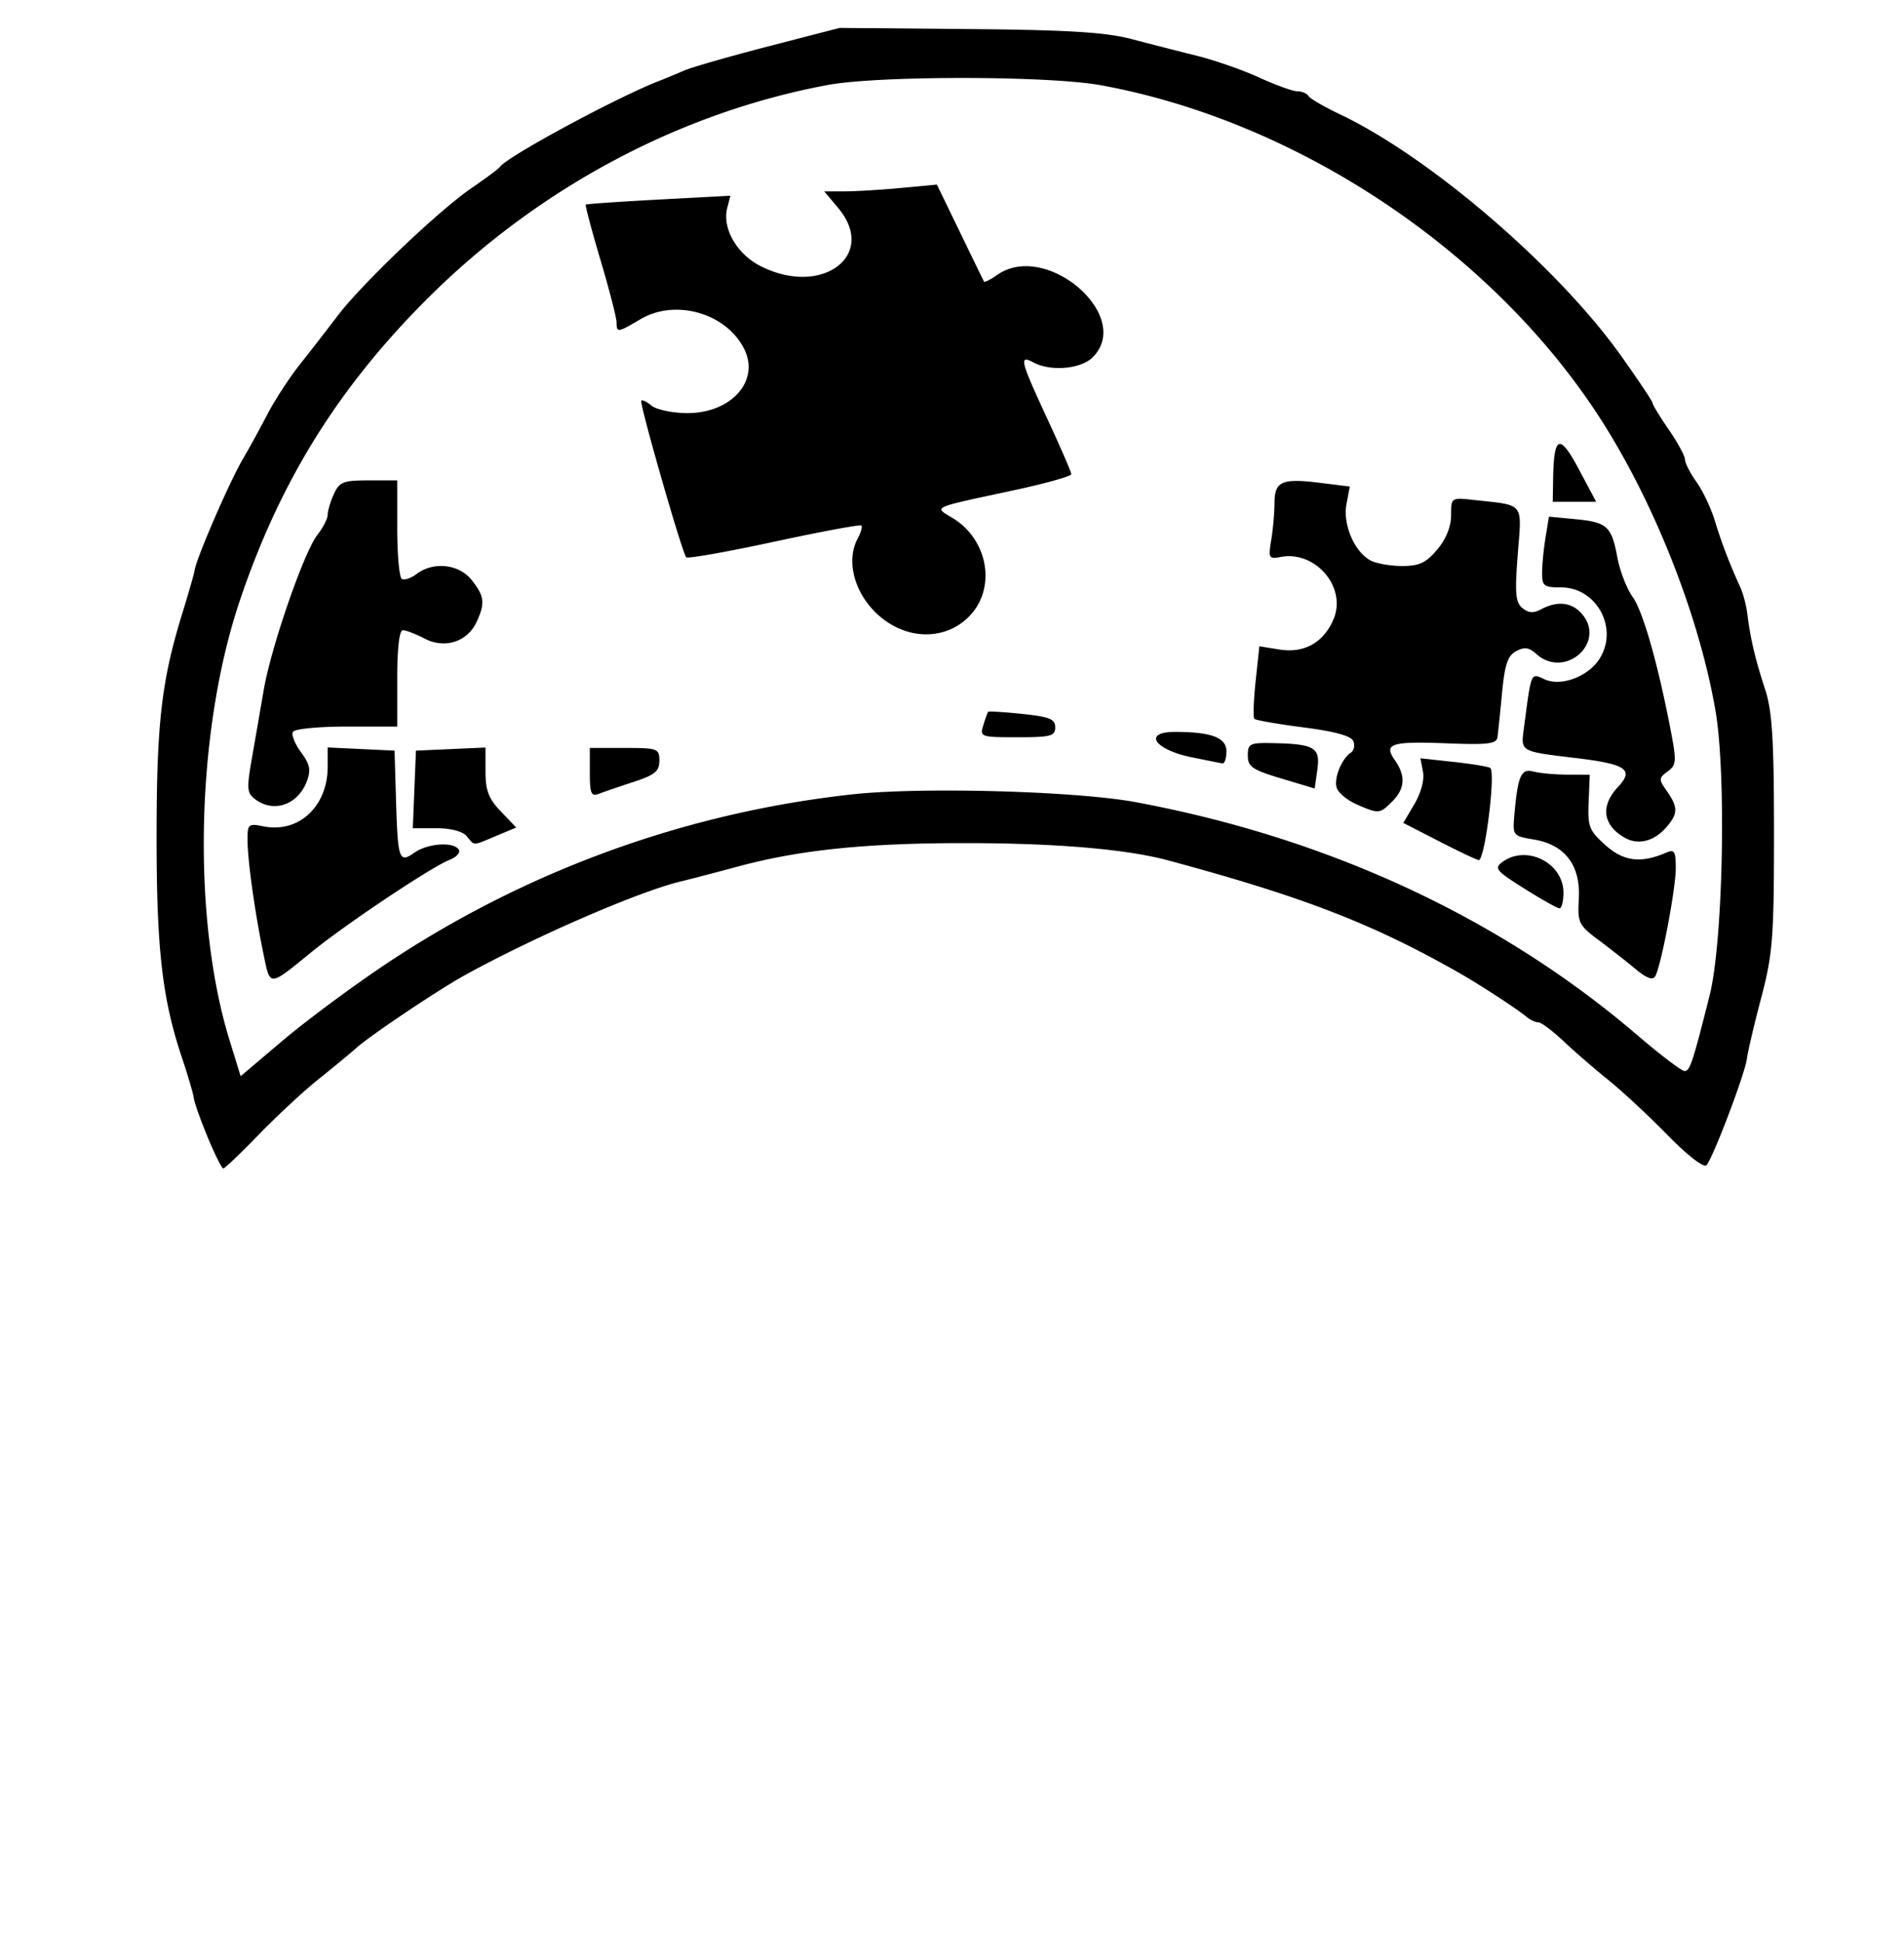 <?xml version="1.0" encoding="UTF-8" standalone="no"?>
<svg
   xml:space="preserve"
   width="872"
   height="889"
   viewBox="0 0 872 889"
   version="1.1"
   id="svg2"
   sodipodi:docname="forlorn_no_circle.svg"
   inkscape:version="1.4.2 (f4327f4, 2025-05-13)"
   xmlns:inkscape="http://www.inkscape.org/namespaces/inkscape"
   xmlns:sodipodi="http://sodipodi.sourceforge.net/DTD/sodipodi-0.dtd"
   xmlns="http://www.w3.org/2000/svg"
   xmlns:svg="http://www.w3.org/2000/svg"><defs
     id="defs2" /><sodipodi:namedview
     id="namedview2"
     pagecolor="#ffffff"
     bordercolor="#000000"
     borderopacity="0.25"
     inkscape:showpageshadow="2"
     inkscape:pageopacity="0.0"
     inkscape:pagecheckerboard="0"
     inkscape:deskcolor="#d1d1d1"
     inkscape:zoom="0.96526055"
     inkscape:cx="436.15167"
     inkscape:cy="604.5"
     inkscape:window-width="3440"
     inkscape:window-height="1369"
     inkscape:window-x="1737"
     inkscape:window-y="1432"
     inkscape:window-maximized="1"
     inkscape:current-layer="svg2" /><path
     d="m 95.136,520.7 c -3.252,-7.838 -6.121,-15.923 -6.377,-17.967 -0.256,-2.044 -2.711,-10.408 -5.456,-18.586 -9.013,-26.855 -11.632,-49.804 -11.594,-101.602 0.037,-51.585 2.274,-70.936 11.744,-101.602 2.947,-9.54 5.501,-18.461 5.678,-19.824 0.683,-5.282 15.904,-40.415 22.012,-50.808 2.805,-4.774 7.889,-14.04 11.296,-20.59 3.408,-6.552 10.098,-16.827 14.869,-22.836 a 1595,1595 0 0 0 17.346,-22.344 c 11.187,-14.73 46.518,-48.387 61.476,-58.563 6.395,-4.351 12.186,-8.677 12.867,-9.613 3.54,-4.86 53.867,-31.997 73.104,-39.417 2.726,-1.052 7.744,-3.132 11.152,-4.624 3.408,-1.492 20.84,-6.499 38.74,-11.127 l 32.547,-8.415 59.143,0.523 c 45.643,0.403 62.68,1.453 74.632,4.6 a 2689,2689 0 0 0 30.078,7.7 c 8.025,1.994 20.778,6.454 28.34,9.913 7.562,3.459 15.427,6.29 17.478,6.29 2.051,0 4.332,0.974 5.069,2.165 0.736,1.191 7.214,4.954 14.395,8.362 41.06,19.487 99.627,69.74 128.557,110.307 8.03,11.26 14.6,21.096 14.6,21.857 0,0.761 3.345,6.246 7.434,12.19 4.089,5.942 7.434,12.104 7.434,13.693 0,1.588 2.364,6.207 5.253,10.265 2.89,4.057 6.671,12.035 8.404,17.729 3.083,10.126 6.859,19.985 11.654,30.428 1.315,2.863 2.78,8.439 3.255,12.39 1.302,10.821 3.641,20.721 8.137,34.443 3.251,9.922 4.06,23.005 4.06,65.67 0,48.135 -0.567,55.431 -5.876,75.581 -3.232,12.267 -6.165,24.75 -6.519,27.74 -0.795,6.735 -15.626,45.784 -18.544,48.83 -1.233,1.286 -8.73,-4.517 -17.75,-13.737 -8.588,-8.78 -20.81,-20.147 -27.157,-25.26 -6.348,-5.112 -15.627,-13.149 -20.62,-17.858 -4.993,-4.709 -10.163,-8.563 -11.486,-8.563 -1.323,0 -3.753,-1.131 -5.4,-2.513 -4.408,-3.701 -21.543,-14.85 -31.49,-20.489 -39.427,-22.35 -71.09,-34.558 -132.579,-51.122 -19.12,-5.15 -51.247,-7.9 -92.567,-7.921 -45.889,-0.025 -76.135,3.076 -104.441,10.707 -10.223,2.756 -22.083,5.848 -26.357,6.873 -19.19,4.6 -67.007,25.36 -98.788,42.89 -12.256,6.76 -43.36,27.622 -49.801,33.404 -2.622,2.353 -10.332,8.72 -17.133,14.15 -6.801,5.43 -19.133,16.86 -27.407,25.4 -8.273,8.541 -15.595,15.53 -16.27,15.53 -0.677,0 -3.89,-6.413 -7.142,-14.25 m 80.582,-78.67 c 64.24,-43.07 137.929,-69.97 214.643,-78.353 31.666,-3.46 102.537,-1.506 129.856,3.582 88.291,16.444 167.027,53.019 229.714,106.708 10.516,9.007 20.23,16.376 21.588,16.376 2.452,0 3.713,-3.81 11.478,-34.694 6.151,-24.462 7.71,-101.257 2.647,-130.418 -7.77,-44.763 -29.293,-98.39 -55.017,-137.092 C 680.73,113.072 592.733,55.15 504.066,39.004 c -23.937,-4.358 -101.781,-4.42 -124.956,-0.1 -68.082,12.692 -132.858,47.303 -183.716,98.16 -40.763,40.764 -67.43,83.818 -85.71,138.377 -19.961,59.58 -21.878,144.72 -4.524,200.906 l 5.051,16.355 19.124,-16.198 c 10.518,-8.91 31.39,-24.423 46.383,-34.475"
     style="fill:#000000;stroke-width:2.478"
     id="path1" /><path
     d="m 120.641,436.607 c -3.91,-18.836 -7.21,-42.37 -7.269,-51.848 -0.046,-7.476 0.346,-7.822 7.287,-6.434 16.132,3.226 29.415,-9.106 29.415,-27.31 V 342.2 l 15.312,0.73 15.313,0.73 0.656,22.05 c 0.833,28.044 1.37,29.608 8.446,24.652 6.144,-4.304 17.994,-5.105 20.301,-1.373 0.834,1.35 -1.03,3.437 -4.143,4.637 -8.172,3.15 -47.468,29.374 -63.235,42.2 -19.882,16.172 -18.895,16.137 -22.083,0.78 m 628.464,7.082 c -4.042,-3.363 -11.693,-9.362 -17.002,-13.33 -9.147,-6.836 -9.62,-7.835 -9.023,-19.066 0.806,-15.197 -6.427,-24.63 -20.664,-26.949 -9.282,-1.512 -9.633,-1.909 -8.952,-10.104 1.57,-18.874 3.093,-22.545 8.722,-21.035 2.898,0.777 9.911,1.428 15.586,1.447 l 10.316,0.033 -0.516,12.449 c -0.47,11.341 0.218,13.106 7.745,19.833 8.335,7.45 16.246,8.402 27.876,3.355 3.64,-1.58 4.288,-0.51 4.288,7.08 0,9.498 -6.7,44.772 -9.412,49.556 -1.104,1.948 -3.933,0.917 -8.964,-3.269 M 698.06,406.784 c -12.955,-8.145 -13.887,-9.285 -9.944,-12.168 11.032,-8.067 27.914,0.44 27.914,14.064 0,3.99 -0.827,7.218 -1.837,7.173 -1.01,-0.045 -8.27,-4.126 -16.133,-9.069 m -38.914,-21.589 -16.459,-8.448 5.096,-8.637 c 3.044,-5.16 4.622,-11.116 3.92,-14.792 l -1.177,-6.154 14.99,1.632 c 8.244,0.897 15.868,2.136 16.944,2.752 2.68,1.536 -2.39,42.427 -5.233,42.216 -0.892,-0.066 -9.029,-3.922 -18.081,-8.569 M 213.774,382.86 c -1.87,-2.253 -7.242,-3.676 -13.882,-3.676 h -10.833 l 0.72,-17.762 0.72,-17.763 15.925,-0.71 15.925,-0.71 V 353.2 c 0,8.736 1.43,12.456 7.043,18.313 l 7.042,7.351 -9.179,3.835 c -11.075,4.628 -9.786,4.612 -13.48,0.16 m 530.431,0.727 c -10.156,-5.718 -11.381,-14.574 -3.217,-23.265 7.495,-7.978 3.86,-10.492 -19.157,-13.253 -25.851,-3.102 -25.34,-2.81 -23.91,-13.694 3.445,-26.22 3.053,-25.299 9.517,-22.353 7.226,3.292 19.186,-0.92 24.615,-8.671 9.684,-13.827 -0.362,-33.418 -17.137,-33.418 -7.849,0 -8.683,-0.65 -8.66,-6.737 0.015,-3.706 0.731,-10.997 1.591,-16.202 l 1.564,-9.464 12.029,1.155 c 14.628,1.406 16.612,3.212 19.292,17.558 1.155,6.18 4.284,14.27 6.954,17.977 4.749,6.592 11.587,30.553 17.507,61.347 2.695,14.018 2.565,15.699 -1.44,18.628 -4.13,3.02 -4.15,3.582 -0.338,9.025 5.15,7.353 5.11,10.314 -0.222,16.48 -5.583,6.457 -12.868,8.332 -18.988,4.887 M 621.459,368.335 c -4.178,-1.819 -8.308,-5.163 -9.179,-7.432 -1.613,-4.205 2.064,-13.511 6.474,-16.385 1.342,-0.875 1.824,-3.196 1.07,-5.159 -0.928,-2.42 -8.251,-4.456 -22.774,-6.331 -11.773,-1.52 -21.925,-3.283 -22.56,-3.918 -0.635,-0.635 -0.383,-8.37 0.562,-17.19 l 1.717,-16.033 9.29,1.486 c 11.315,1.809 20.289,-3.282 24.743,-14.036 6.025,-14.545 -8.393,-31.374 -24.277,-28.337 -5.429,1.038 -5.7,0.547 -4.321,-7.793 0.81,-4.895 1.484,-12.518 1.499,-16.94 0.032,-9.93 3.382,-11.399 20.968,-9.202 l 13.511,1.688 -1.518,8.092 c -1.74,9.278 3.62,21.799 11.03,25.764 2.593,1.388 9.098,2.523 14.457,2.523 7.873,0 10.962,-1.448 16.087,-7.538 4.043,-4.805 6.342,-10.494 6.342,-15.692 0,-8.139 0.02,-8.152 10.413,-7.01 23.49,2.58 22.005,0.743 20.115,24.903 -1.391,17.78 -1.03,21.968 2.117,24.58 2.804,2.327 5.068,2.465 8.688,0.527 7.216,-3.862 13.734,-3.2 18.313,1.86 11.882,13.13 -7.463,30.544 -20.661,18.6 -3.292,-2.979 -5.406,-3.265 -9.183,-1.244 -3.876,2.074 -5.237,6.105 -6.477,19.183 -0.863,9.106 -1.805,18.21 -2.094,20.232 -0.433,3.035 -4.427,3.522 -22.933,2.798 -25.836,-1.012 -29.365,0.119 -24.05,7.708 5.024,7.172 4.652,13.045 -1.198,18.894 -5.715,5.715 -6.171,5.755 -16.17,1.402 m -504.336,-2.233 c -4.07,-2.977 -4.233,-4.74 -1.749,-18.988 a 17747,17747 0 0 0 5.42,-31.288 c 3.406,-19.784 18.428,-63.158 24.585,-70.986 2.583,-3.283 4.696,-7.422 4.696,-9.198 0,-1.776 1.279,-6.038 2.843,-9.47 2.53,-5.553 4.284,-6.24 15.925,-6.24 h 13.082 v 21.905 c 0,12.048 0.94,22.487 2.089,23.197 1.149,0.71 4.18,-0.292 6.738,-2.227 7.744,-5.862 19.515,-4.568 25.295,2.78 5.808,7.384 6.186,10.485 2.31,18.99 -4.198,9.215 -14.544,12.615 -23.809,7.824 -4.114,-2.128 -8.637,-3.869 -10.051,-3.869 -1.605,0 -2.572,8.288 -2.572,22.05 v 22.051 h -23.13 c -12.723,0 -23.798,1.079 -24.613,2.397 -0.815,1.32 0.826,5.52 3.647,9.335 4.15,5.612 4.66,8.167 2.68,13.379 -4.039,10.62 -14.955,14.523 -23.386,8.358 M 270.127,353.72 v -11.287 h 15.925 c 15.149,0 15.925,0.285 15.925,5.843 0,4.813 -2.076,6.522 -11.771,9.693 -6.474,2.118 -13.64,4.568 -15.925,5.445 -3.535,1.356 -4.154,-0.089 -4.154,-9.694 m 316.666,2.684 c -13.283,-3.987 -15.313,-5.38 -15.313,-10.509 0,-5.454 0.902,-5.893 11.638,-5.668 18.909,0.397 21.636,2.03 20.213,12.103 l -1.225,8.67 z m -41.038,-9.706 c -17.124,-3.502 -22.471,-11.615 -7.656,-11.615 16.661,0 23.581,2.606 23.581,8.881 0,3.2 -0.827,5.689 -1.837,5.53 -1.01,-0.16 -7.35,-1.418 -14.088,-2.796 M 450.343,332.02 c 0.932,-3.031 1.927,-5.79 2.212,-6.13 0.284,-0.339 7.313,0.094 15.62,0.962 12.518,1.309 15.104,2.358 15.104,6.13 0,4.005 -2.076,4.551 -17.315,4.551 -16.825,0 -17.267,-0.156 -15.62,-5.513 m -40.516,-45.197 c -15.805,-8.186 -23.91,-27.402 -17,-40.312 1.456,-2.722 2.21,-5.387 1.674,-5.923 -0.536,-0.536 -18.51,2.805 -39.942,7.425 -21.433,4.62 -39.55,7.831 -40.262,7.137 -1.824,-1.78 -21.568,-70.535 -20.59,-71.705 0.44,-0.53 2.557,0.494 4.701,2.274 2.145,1.78 9.255,3.315 15.8,3.412 20.38,0.3 33.895,-14.492 26.687,-29.209 -8.082,-16.5 -31.445,-23.284 -47.524,-13.798 -10.53,6.213 -10.994,6.275 -10.994,1.454 0,-2.064 -3.317,-14.917 -7.37,-28.563 -4.054,-13.646 -7.086,-25.052 -6.738,-25.347 0.348,-0.295 15.398,-1.332 33.445,-2.304 l 32.811,-1.767 -1.445,5.528 c -2.432,9.299 4.288,21.112 15.165,26.661 28.131,14.352 53.868,-4.896 35.59,-26.618 l -6.342,-7.538 9.405,-0.017 c 5.173,-0.01 16.78,-0.714 25.792,-1.565 l 16.387,-1.548 10.553,21.778 c 5.804,11.978 10.762,22.166 11.018,22.64 0.255,0.475 2.986,-0.903 6.068,-3.062 22.436,-15.715 62.542,18.897 43.714,37.725 -5.386,5.386 -19.212,6.592 -27.112,2.364 -6.734,-3.604 -6.098,-1.003 6.286,25.678 6.064,13.065 11.025,24.526 11.025,25.468 0,0.942 -11.852,4.26 -26.337,7.373 -38.535,8.28 -36.68,7.433 -27.93,12.754 15.86,9.644 19.916,31.11 8.33,44.077 -8.647,9.677 -22.587,11.887 -34.865,5.529 z m 301.477,-67.504 c 0.332,-20.048 2.94,-21.061 11.736,-4.558 l 7.98,14.97 H 711.13 Z"
     style="fill:#000000;stroke-width:2.45"
     id="path2" /></svg>
